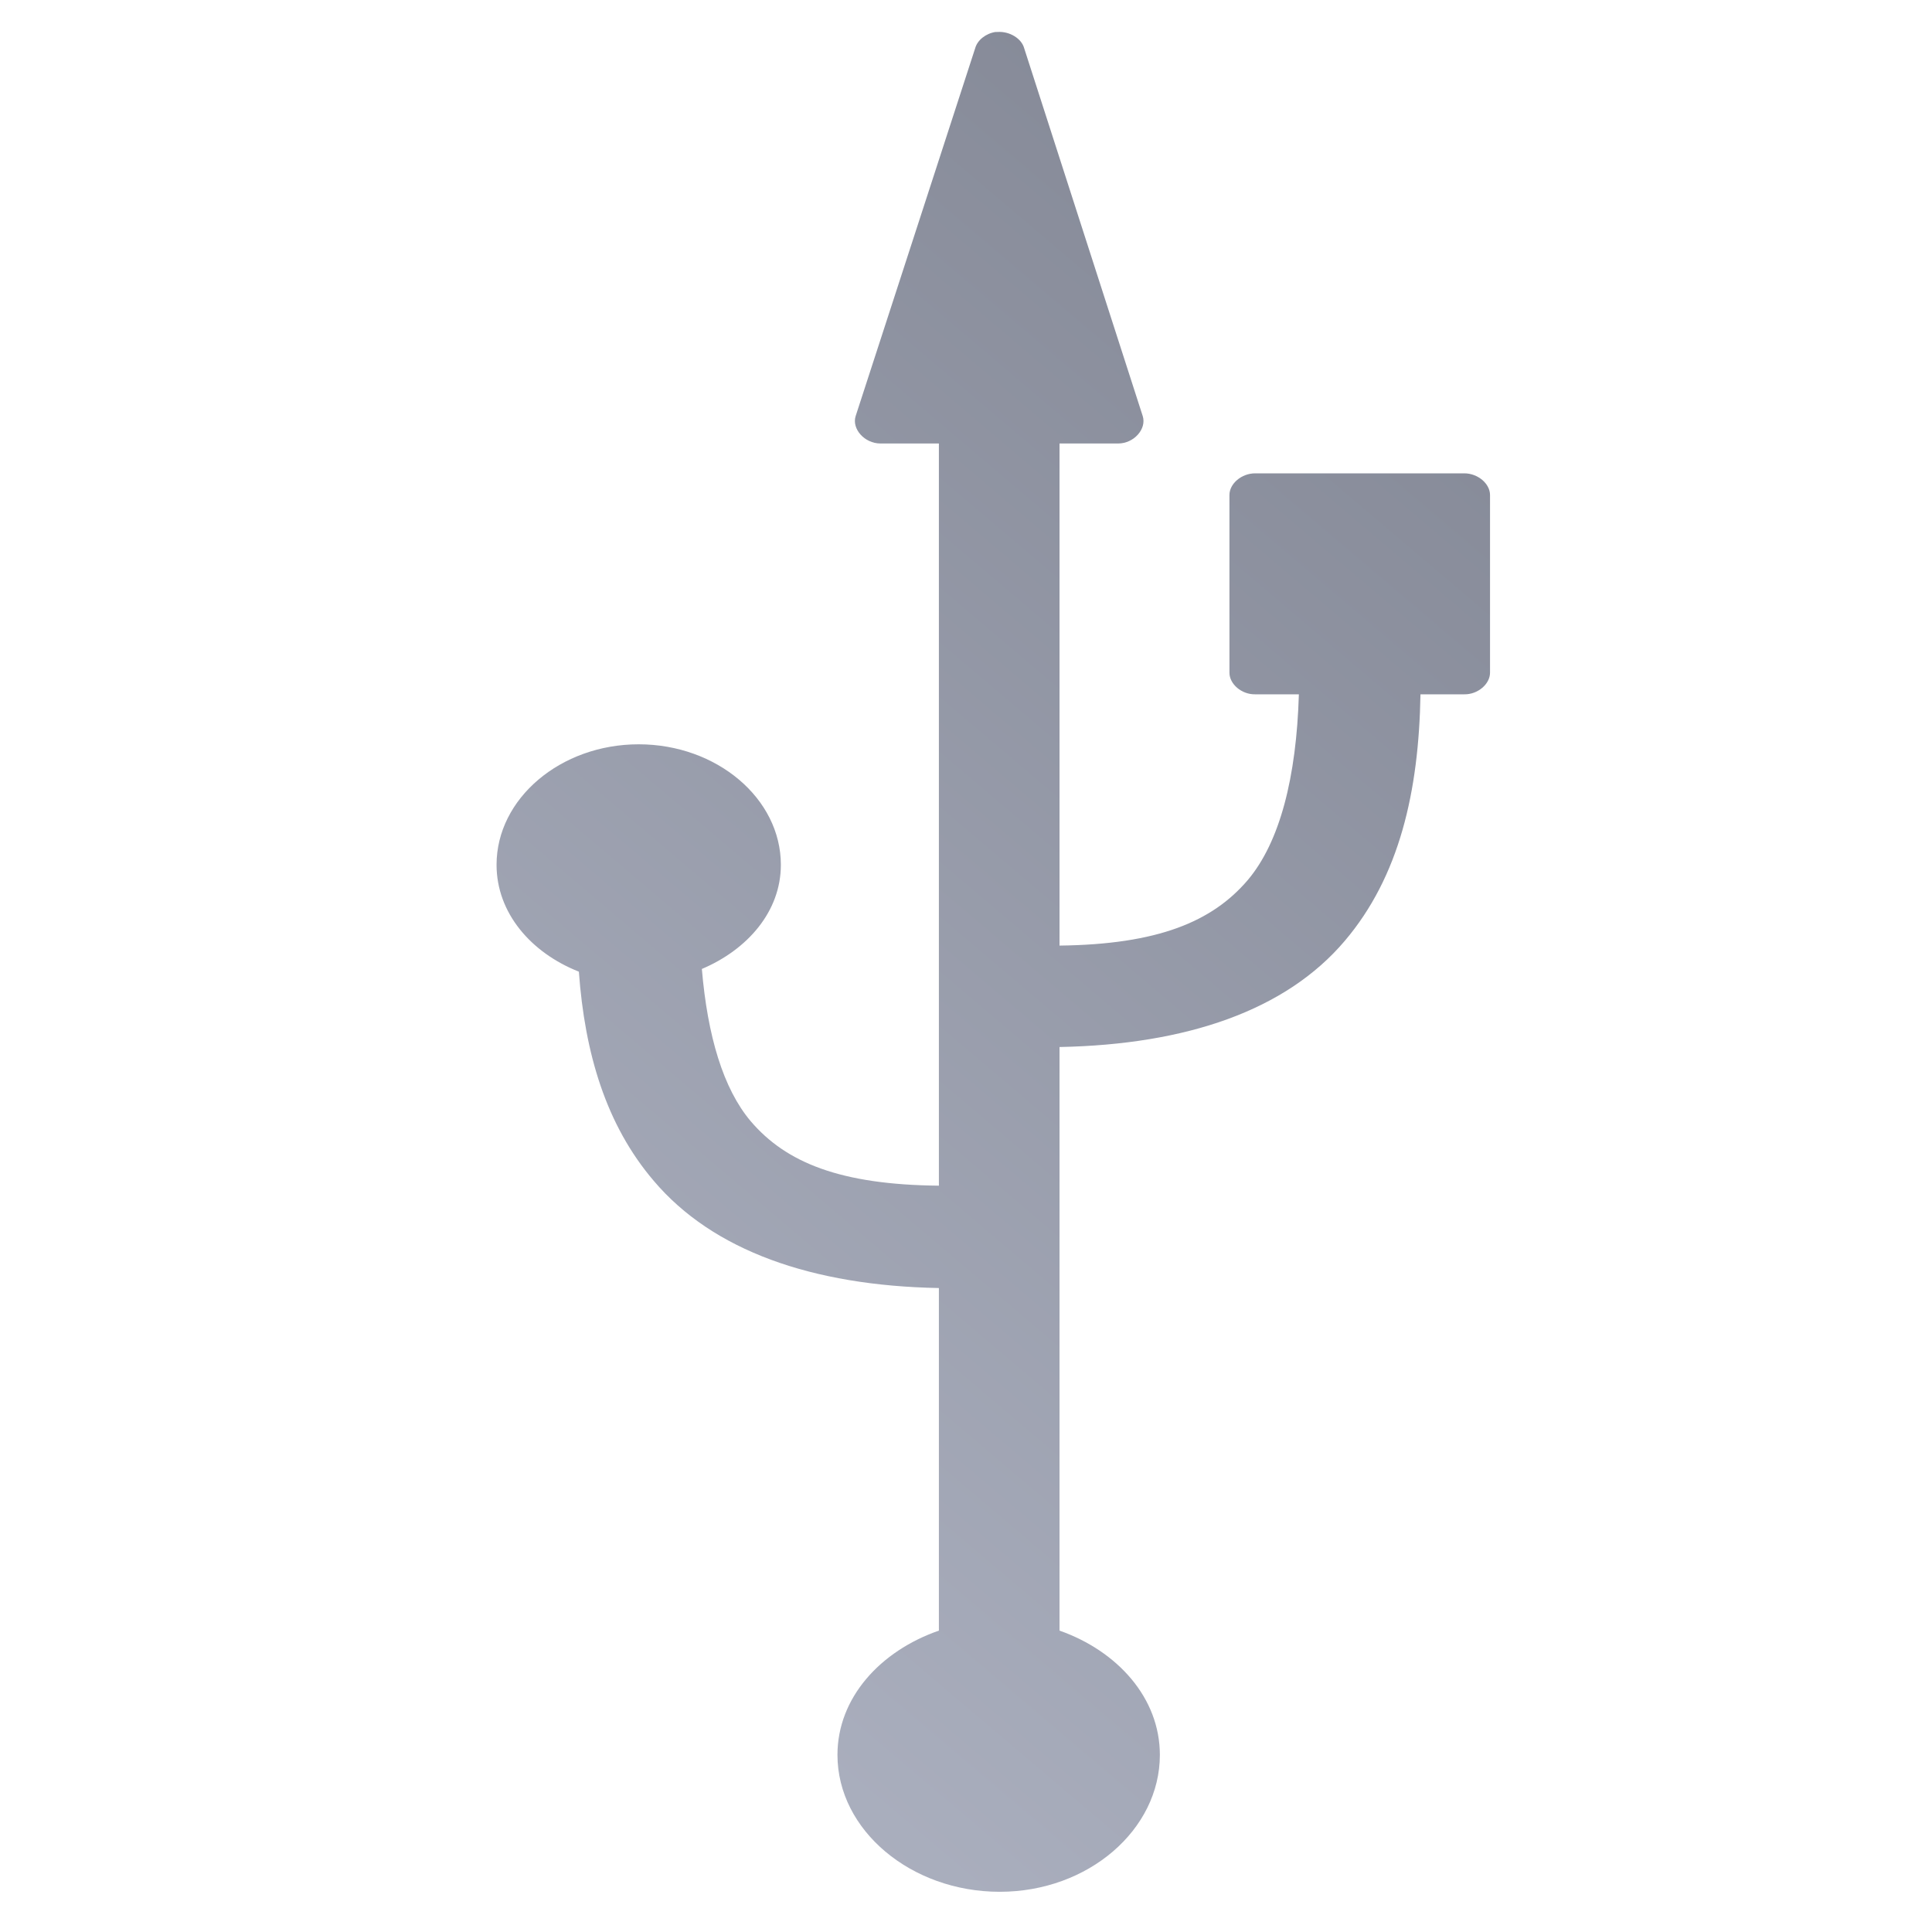 <svg xmlns="http://www.w3.org/2000/svg" xmlns:xlink="http://www.w3.org/1999/xlink" width="64" height="64" viewBox="0 0 64 64" version="1.1"><defs><linearGradient id="linear0" gradientUnits="userSpaceOnUse" x1="0" y1="128" x2="128" y2="0" gradientTransform="matrix(0.694,0,0,0.589,-11.49,-5.811)"><stop offset="0" style="stop-color:#c1c6d6;stop-opacity:1;"/><stop offset="1" style="stop-color:#6f7380;stop-opacity:1;"/></linearGradient></defs><g id="surface1"><path style=" stroke:none;fill-rule:nonzero;fill:url(#linear0);" d="M 32.977 1.059 C 33 1.059 33.023 1.059 33.043 1.059 C 33.445 1.031 33.84 1.277 33.926 1.594 L 37.855 13.785 C 37.988 14.211 37.562 14.688 37.047 14.691 L 35.098 14.691 L 35.098 31.324 C 38.359 31.285 40.156 30.531 41.328 29.16 C 42.398 27.898 42.945 25.75 43.027 23 L 41.578 23 C 41.129 23.008 40.727 22.66 40.727 22.285 L 40.727 16.398 C 40.727 16.02 41.129 15.68 41.578 15.68 L 48.508 15.68 C 48.953 15.68 49.359 16.02 49.359 16.398 L 49.359 22.285 C 49.359 22.66 48.953 23.008 48.508 23 L 47.055 23 C 47 26.219 46.359 29.035 44.547 31.168 C 42.594 33.473 39.305 34.602 35.098 34.684 L 35.098 54.016 C 37.023 54.695 38.422 56.25 38.422 58.133 C 38.422 60.613 36.051 62.668 33.117 62.668 C 30.18 62.668 27.742 60.629 27.742 58.133 C 27.742 56.242 29.16 54.691 31.102 54.016 L 31.102 42.668 C 26.898 42.59 23.613 41.426 21.66 39.121 C 20.074 37.266 19.371 34.887 19.176 32.188 C 17.59 31.562 16.449 30.242 16.449 28.648 C 16.449 26.453 18.57 24.656 21.156 24.656 C 23.746 24.656 25.867 26.453 25.867 28.648 C 25.867 30.195 24.762 31.457 23.25 32.098 C 23.438 34.316 23.957 36.066 24.871 37.145 C 26.039 38.512 27.836 39.246 31.102 39.277 L 31.102 14.691 L 29.16 14.691 C 28.641 14.688 28.211 14.211 28.344 13.785 L 32.305 1.594 C 32.379 1.328 32.656 1.109 32.977 1.059 Z M 32.977 1.059 "/></g></svg>
